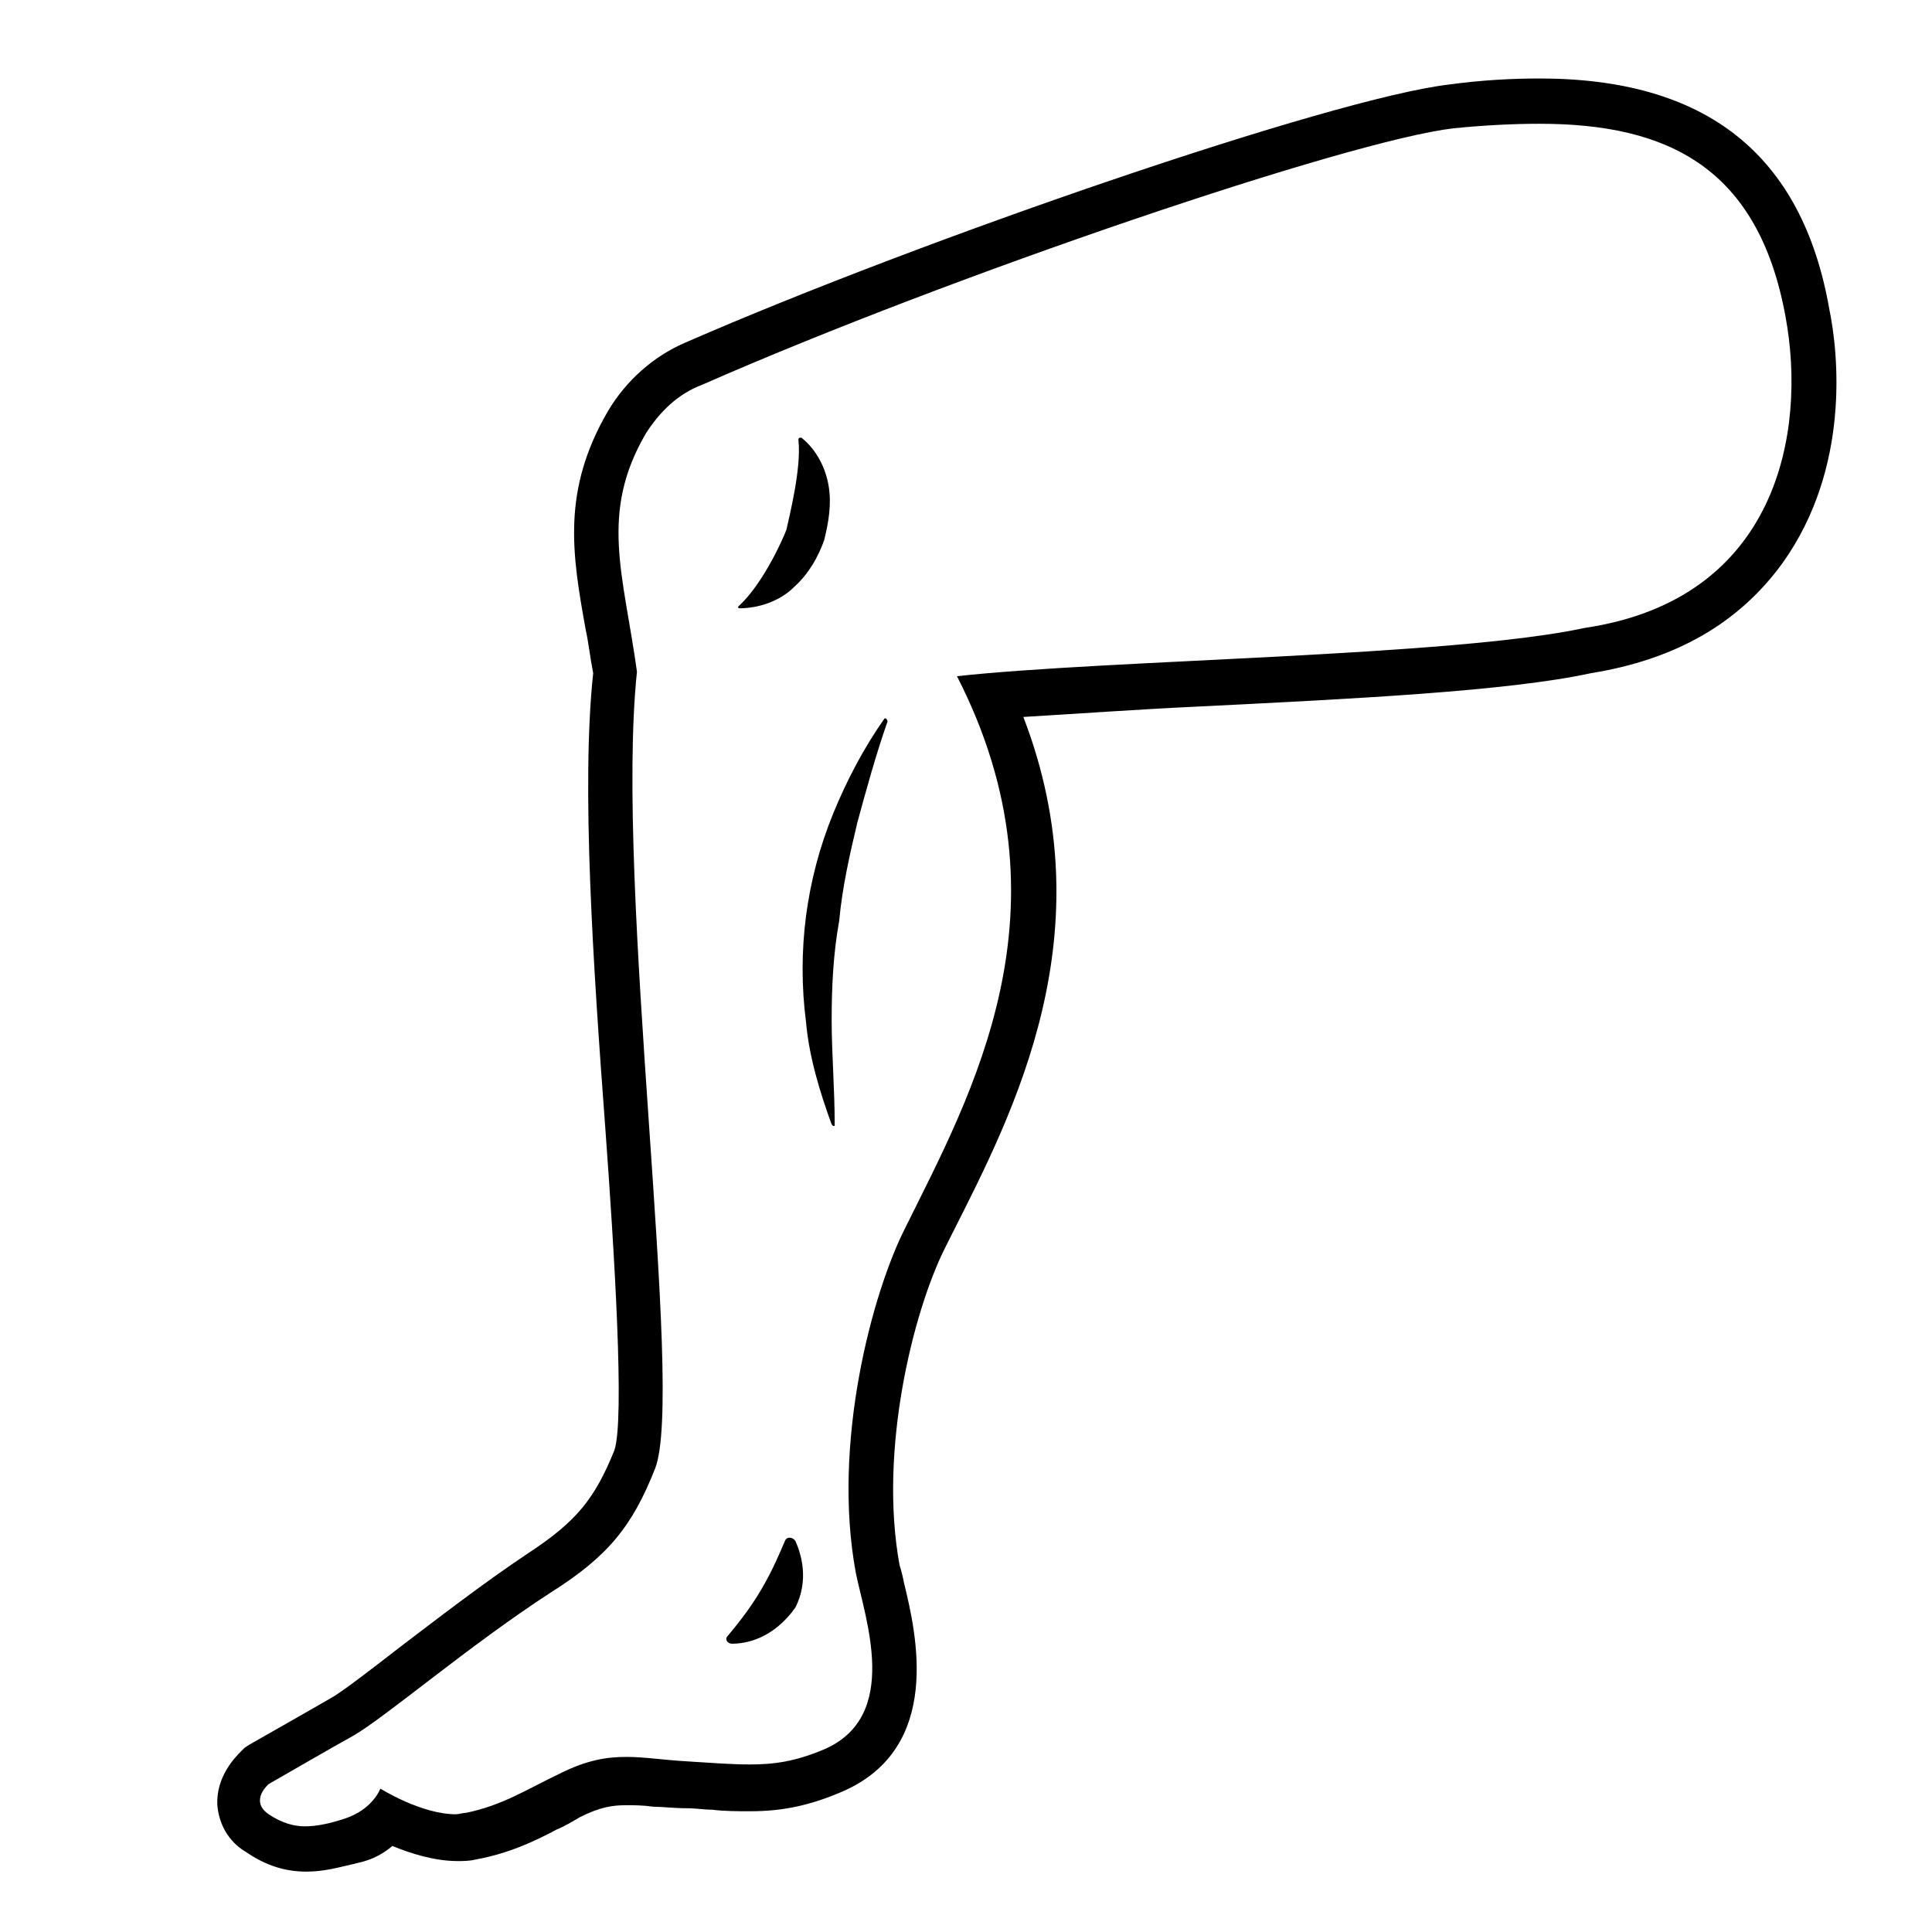 <svg viewBox="0 0 128 128" xmlns="http://www.w3.org/2000/svg">
  <g>
    <path d="M121.2,20.5C119.4,10.2,113,5.2,102,5.2c-1.8,0-3.8,0.1-6,0.4c-7.7,0.9-34.8,10.2-50.6,17.1 c-2.1,0.9-3.9,2.5-5.1,4.5c-3.1,5.3-2.4,9.5-1.5,14.5c0.2,0.9,0.3,1.9,0.5,2.9C38.5,52,39.3,64,40.1,74.7 c0.6,8.2,1.3,19.4,0.6,21.4c-1.3,3.2-2.5,4.7-5.7,6.8c-3,2-6.1,4.4-8.6,6.3c-1.8,1.4-3.5,2.7-4.3,3.2c-1.2,0.7-5.6,3.2-5.6,3.2 l-0.3,0.2l-0.2,0.2c-0.4,0.4-1.7,1.7-1.6,3.6c0.1,1.2,0.7,2.4,1.9,3.1c1.3,0.9,2.6,1.3,4,1.3c1.2,0,2.2-0.3,3.1-0.5l0.4-0.1 c0.9-0.2,1.6-0.6,2.2-1.1c1.2,0.5,2.8,1,4.3,1c0.4,0,0.8,0,1.2-0.1c2.2-0.4,3.9-1.2,5.4-2c0.5-0.2,1-0.5,1.5-0.8 c1.4-0.7,2.2-0.8,3.1-0.8c0.5,0,1.1,0,1.8,0.1c0.6,0,1.3,0.1,2.2,0.1c0.6,0,1.2,0.1,1.7,0.1c0.8,0.1,1.7,0.1,2.5,0.1 c2.2,0,4-0.4,6.1-1.3c6.7-2.9,4.9-10.5,4.1-13.8c-0.1-0.5-0.2-0.9-0.3-1.2c-1.4-7.6,0.9-16.8,3-21l0.5-1 c4.1-8.1,10.2-19.9,4.7-34.2c3.4-0.2,7.5-0.5,11.8-0.7c10-0.5,20.3-1,25.8-2.2c5.6-0.9,9.8-3.3,12.7-7.3 C122.6,31,121.8,23.4,121.2,20.5z M105,41.6c-8.8,1.9-31.6,2.1-41.6,3.2c7.9,15.4,0.9,27.8-3.4,36.5c-2.2,4.3-4.9,14.3-3.3,22.9 c0.6,3,3,9.5-2.1,11.7c-1.9,0.8-3.3,1-4.9,1c-1.2,0-2.5-0.1-4.1-0.2c-1.7-0.1-2.9-0.3-4.1-0.3c-1.3,0-2.6,0.2-4.4,1.1 c-2.3,1.1-3.8,2.1-6.2,2.6c-0.2,0-0.5,0.1-0.7,0.1c-2.3,0-5-1.7-5-1.7s-0.5,1.4-2.4,2c-0.9,0.3-1.8,0.5-2.6,0.5 c-0.7,0-1.5-0.2-2.4-0.8c-1.3-0.9,0-2,0-2s4.5-2.6,5.6-3.2c2.1-1.2,7.7-6,13.1-9.5c3.8-2.4,5.4-4.4,6.9-8.2 c2-5.1-2.7-38.5-1.2-52.8c-0.9-6.5-2.5-10.5,0.6-15.8c0.9-1.4,2.1-2.6,3.7-3.2C63.1,18.2,89.4,9.3,96.3,8.5c2-0.2,3.9-0.3,5.7-0.3 c8.5,0,14.5,2.9,16.3,12.8C119.7,28.6,117.8,39.7,105,41.6z"/>
    <path d="M58.7,47.6c0,0-0.1,0-0.1,0c-1.4,2-2.5,4.1-3.4,6.3c-0.9,2.2-1.5,4.5-1.8,6.8c-0.3,2.3-0.3,4.7,0,7 c0.2,2.3,0.9,4.6,1.7,6.8c0,0,0.1,0.1,0.1,0.1c0.1,0,0.1,0,0.1-0.1v0c0-2.4-0.2-4.7-0.2-6.9c0-2.2,0.1-4.4,0.5-6.6 c0.2-2.2,0.7-4.4,1.2-6.5c0.6-2.2,1.2-4.4,2-6.7l0,0C58.8,47.7,58.7,47.6,58.7,47.6z"/>
    <path d="M52,102.1c-0.3,0.7-0.8,1.9-1.5,3.1c-0.8,1.4-1.8,2.6-2.3,3.2c-0.2,0.2,0,0.5,0.3,0.5c0.9,0,2.7-0.3,4.2-2.4 c0.9-1.8,0.4-3.5,0-4.4C52.5,101.8,52.1,101.8,52,102.1z"/>
    <path d="M49,40.3c1.3,0,2.7-0.5,3.6-1.4c1-0.9,1.6-2,2-3.1c0.3-1.2,0.5-2.4,0.3-3.6c-0.2-1.2-0.8-2.4-1.8-3.2 c0,0,0,0-0.1,0c-0.1,0-0.1,0.1-0.1,0.1l0,0.1c0.2,1.8-0.6,5-0.8,5.9c-0.3,0.8-1.6,3.6-3.1,5l-0.1,0.1c0,0,0,0.1,0,0.1 C48.9,40.2,48.9,40.3,49,40.3z"/>
  </g>
</svg>
